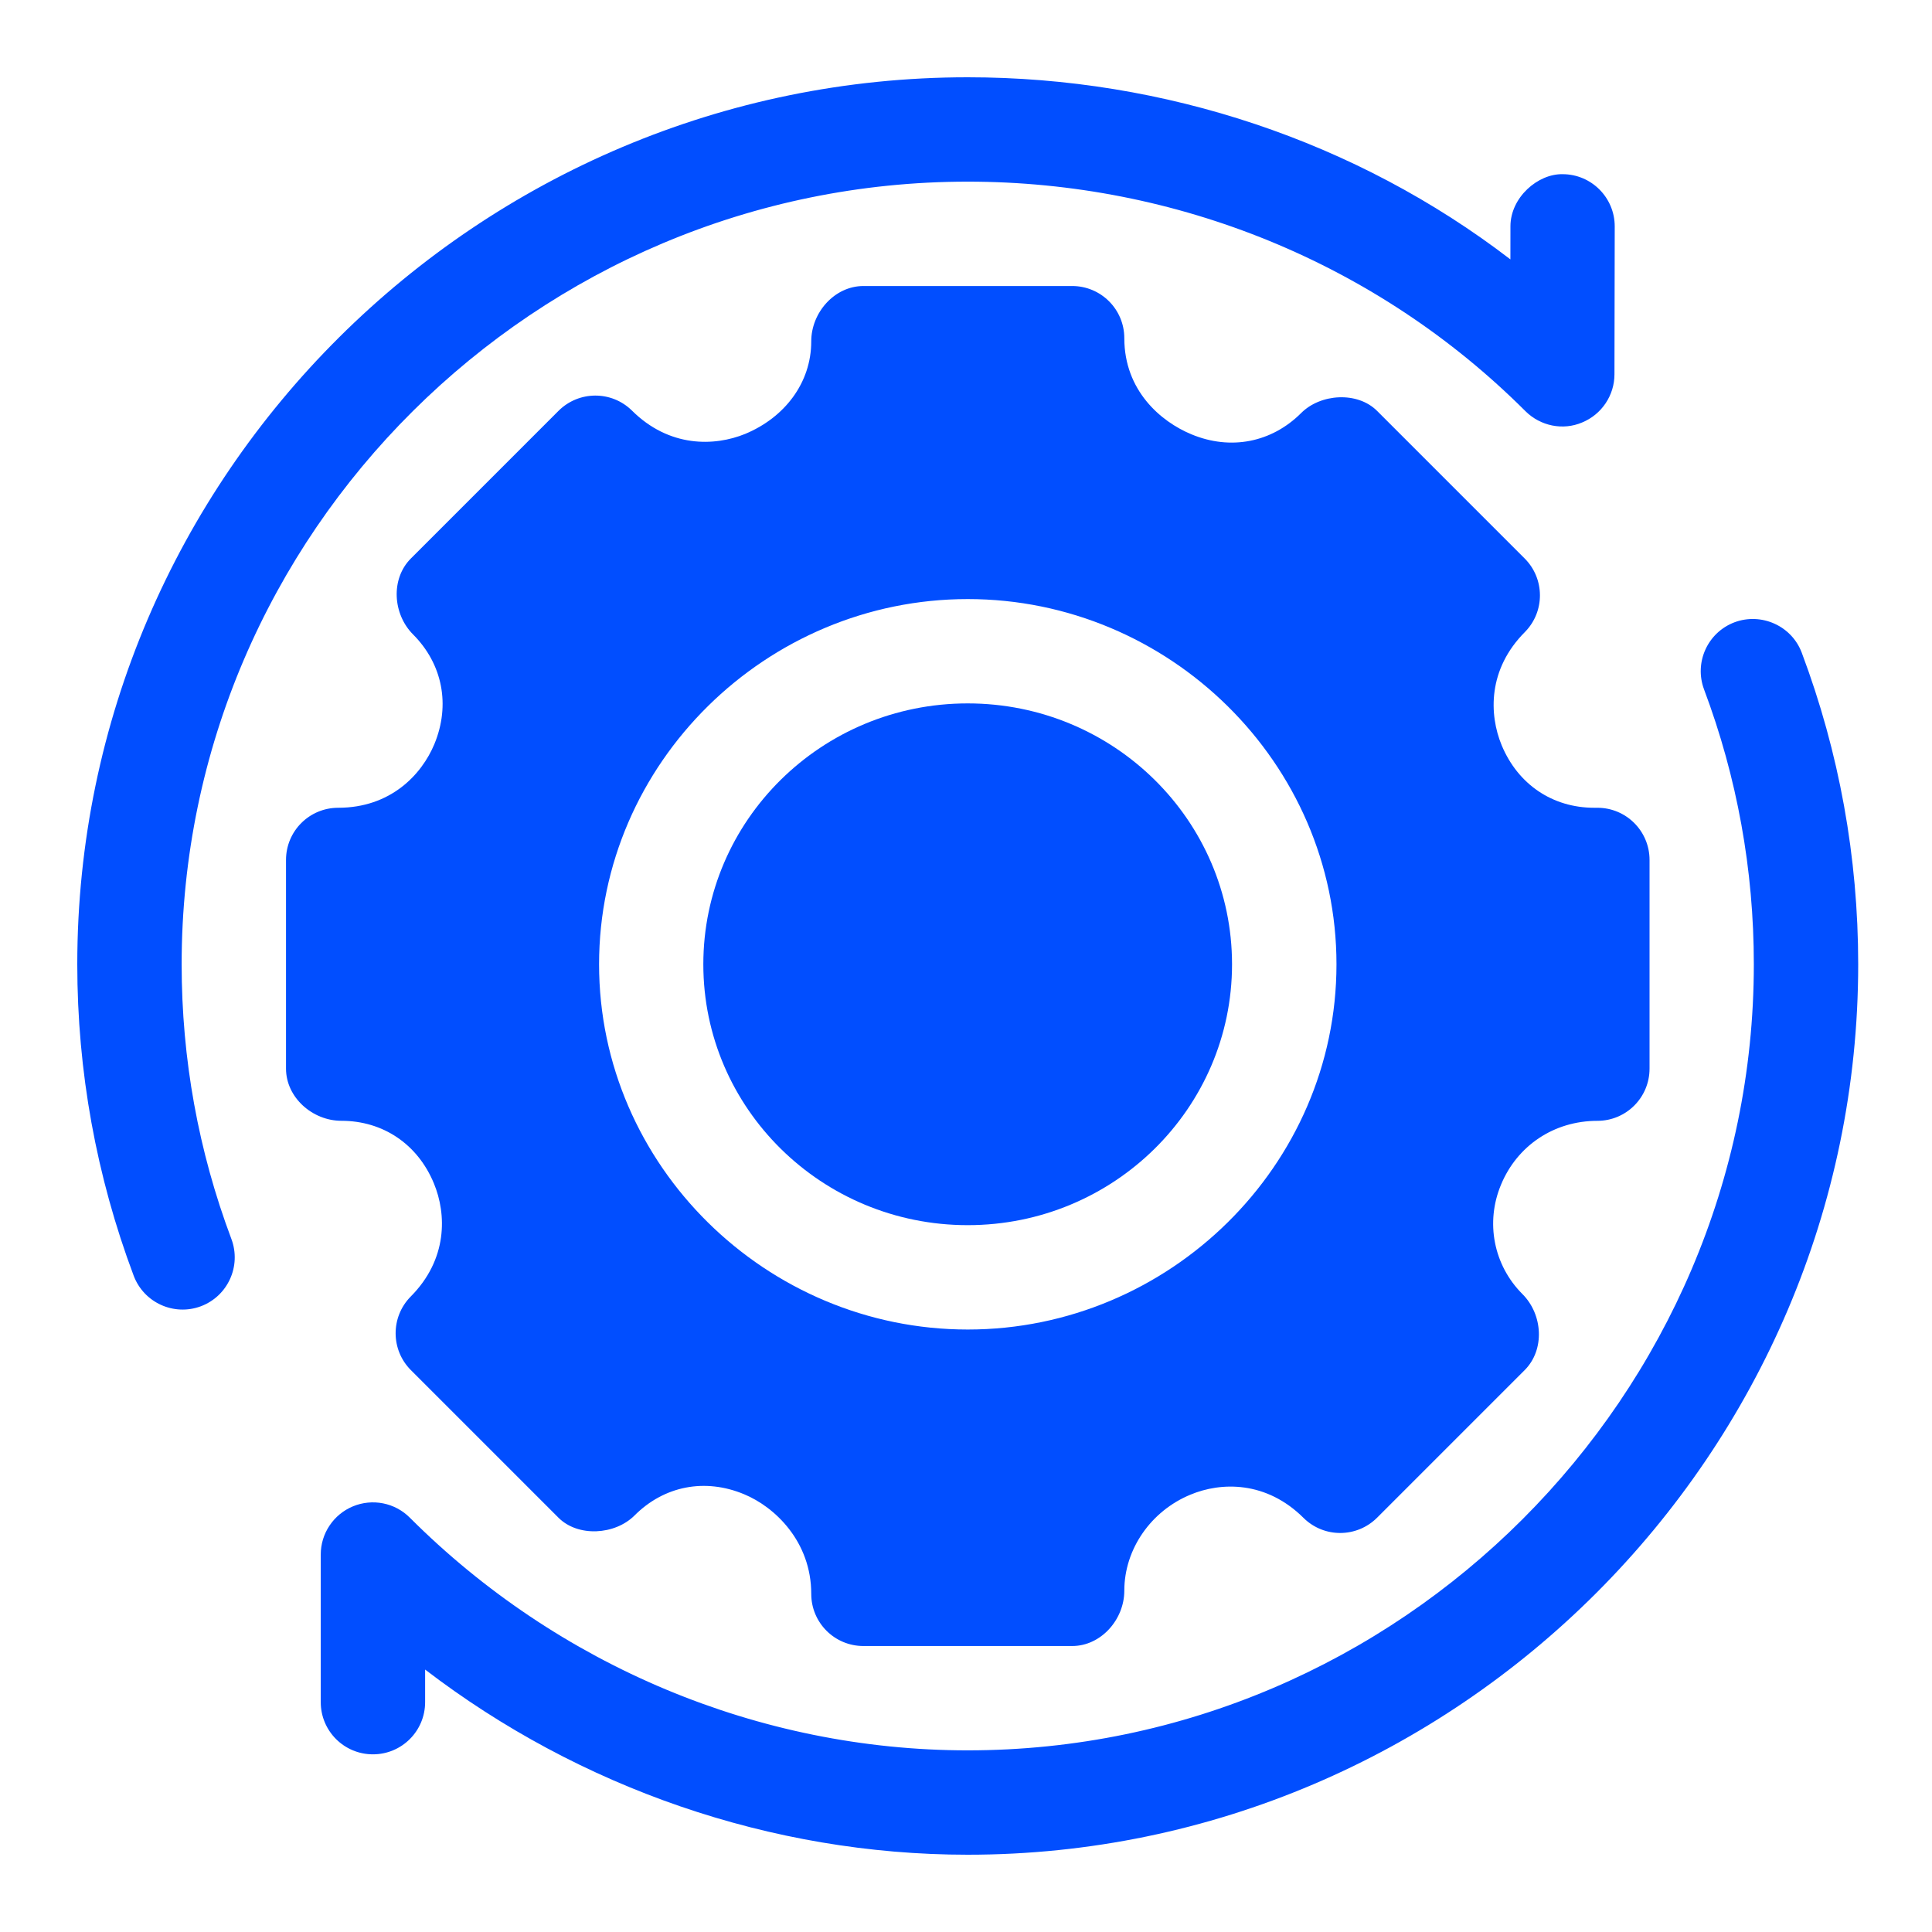 <svg width="50" height="50" viewBox="0 0 50 50" fill="none" xmlns="http://www.w3.org/2000/svg">
<path d="M25.044 31.707C28.822 31.707 31.885 28.684 31.885 24.956C31.885 21.227 28.822 18.204 25.044 18.204C21.265 18.204 18.202 21.227 18.202 24.956C18.202 28.684 21.265 31.707 25.044 31.707Z" fill="#014EFF"/>
<path d="M41.34 20.905H41.258C40.178 20.905 39.284 20.299 38.863 19.287C38.534 18.49 38.502 17.319 39.469 16.352C39.986 15.823 39.981 14.976 39.458 14.453L35.639 10.634C35.132 10.127 34.177 10.184 33.672 10.691C32.91 11.451 31.849 11.662 30.834 11.24C30.038 10.911 29.097 10.105 29.097 8.752C29.097 8.006 28.493 7.402 27.747 7.402H22.346C21.599 7.402 20.995 8.088 20.995 8.834C20.995 9.914 20.3 10.808 19.286 11.229C18.491 11.554 17.319 11.587 16.352 10.623C15.823 10.105 14.977 10.11 14.453 10.634L10.634 14.453C10.107 14.98 10.164 15.893 10.691 16.42C11.454 17.185 11.66 18.245 11.242 19.256C10.911 20.053 10.105 20.905 8.753 20.905C8.006 20.905 7.402 21.509 7.402 22.255V27.656C7.402 28.403 8.088 29.006 8.834 29.006C9.914 29.006 10.81 29.612 11.229 30.626C11.559 31.421 11.59 32.592 10.624 33.56C10.107 34.089 10.111 34.935 10.634 35.459L14.453 39.278C14.96 39.785 15.914 39.726 16.421 39.221C17.183 38.457 18.24 38.246 19.258 38.671C20.055 39.001 20.995 39.896 20.995 41.249C20.995 41.996 21.599 42.599 22.346 42.599H27.747C28.493 42.599 29.097 41.914 29.097 41.167C29.097 40.087 29.792 39.102 30.806 38.683C31.599 38.35 32.771 38.321 33.74 39.288C34.269 39.806 35.114 39.801 35.639 39.278L39.458 35.459C39.986 34.931 39.929 34.019 39.401 33.491C38.655 32.745 38.437 31.635 38.847 30.658C39.263 29.655 40.21 29.007 41.34 29.007C42.086 29.007 42.69 28.403 42.69 27.656V22.255C42.69 21.509 42.086 20.905 41.34 20.905ZM25.046 34.408C19.834 34.408 15.504 30.168 15.504 24.956C15.504 19.744 19.834 15.504 25.046 15.504C30.258 15.504 34.588 19.744 34.588 24.956C34.588 30.168 30.258 34.408 25.046 34.408Z" fill="#014EFF"/>
<path d="M44.891 16.104C44.192 16.367 43.84 17.146 44.101 17.843C44.956 20.118 45.389 22.51 45.389 24.955C45.389 36.124 36.214 45.299 25.045 45.299C19.635 45.299 14.432 43.102 10.606 39.277C10.418 39.088 10.177 38.959 9.915 38.907C9.653 38.855 9.381 38.882 9.135 38.984C8.888 39.086 8.677 39.259 8.529 39.481C8.38 39.703 8.301 39.964 8.301 40.231V44.052C8.301 44.798 8.905 45.402 9.652 45.402C10.398 45.402 11.002 44.798 11.002 44.052V43.208C14.983 46.258 19.946 48 25.045 48C37.703 48 48.09 37.613 48.09 24.955C48.09 22.184 47.598 19.472 46.63 16.894C46.368 16.194 45.583 15.847 44.891 16.104ZM40.441 4.508C39.8 4.494 39.091 5.109 39.09 5.856L39.089 6.713C35.104 3.656 30.139 2 25.045 2C12.387 2 2 12.297 2 24.955C2 27.725 2.492 30.438 3.46 33.016C3.724 33.715 4.502 34.066 5.199 33.806C5.898 33.543 6.25 32.764 5.989 32.066C5.134 29.792 4.701 27.4 4.701 24.955C4.701 13.786 13.876 4.701 25.045 4.701C30.445 4.701 35.645 6.81 39.477 10.64C39.866 11.027 40.449 11.146 40.947 10.933C41.194 10.831 41.405 10.658 41.553 10.437C41.702 10.215 41.782 9.955 41.782 9.688L41.789 5.861C41.79 5.115 41.186 4.509 40.441 4.508Z" fill="#014EFF"/>
</svg>
